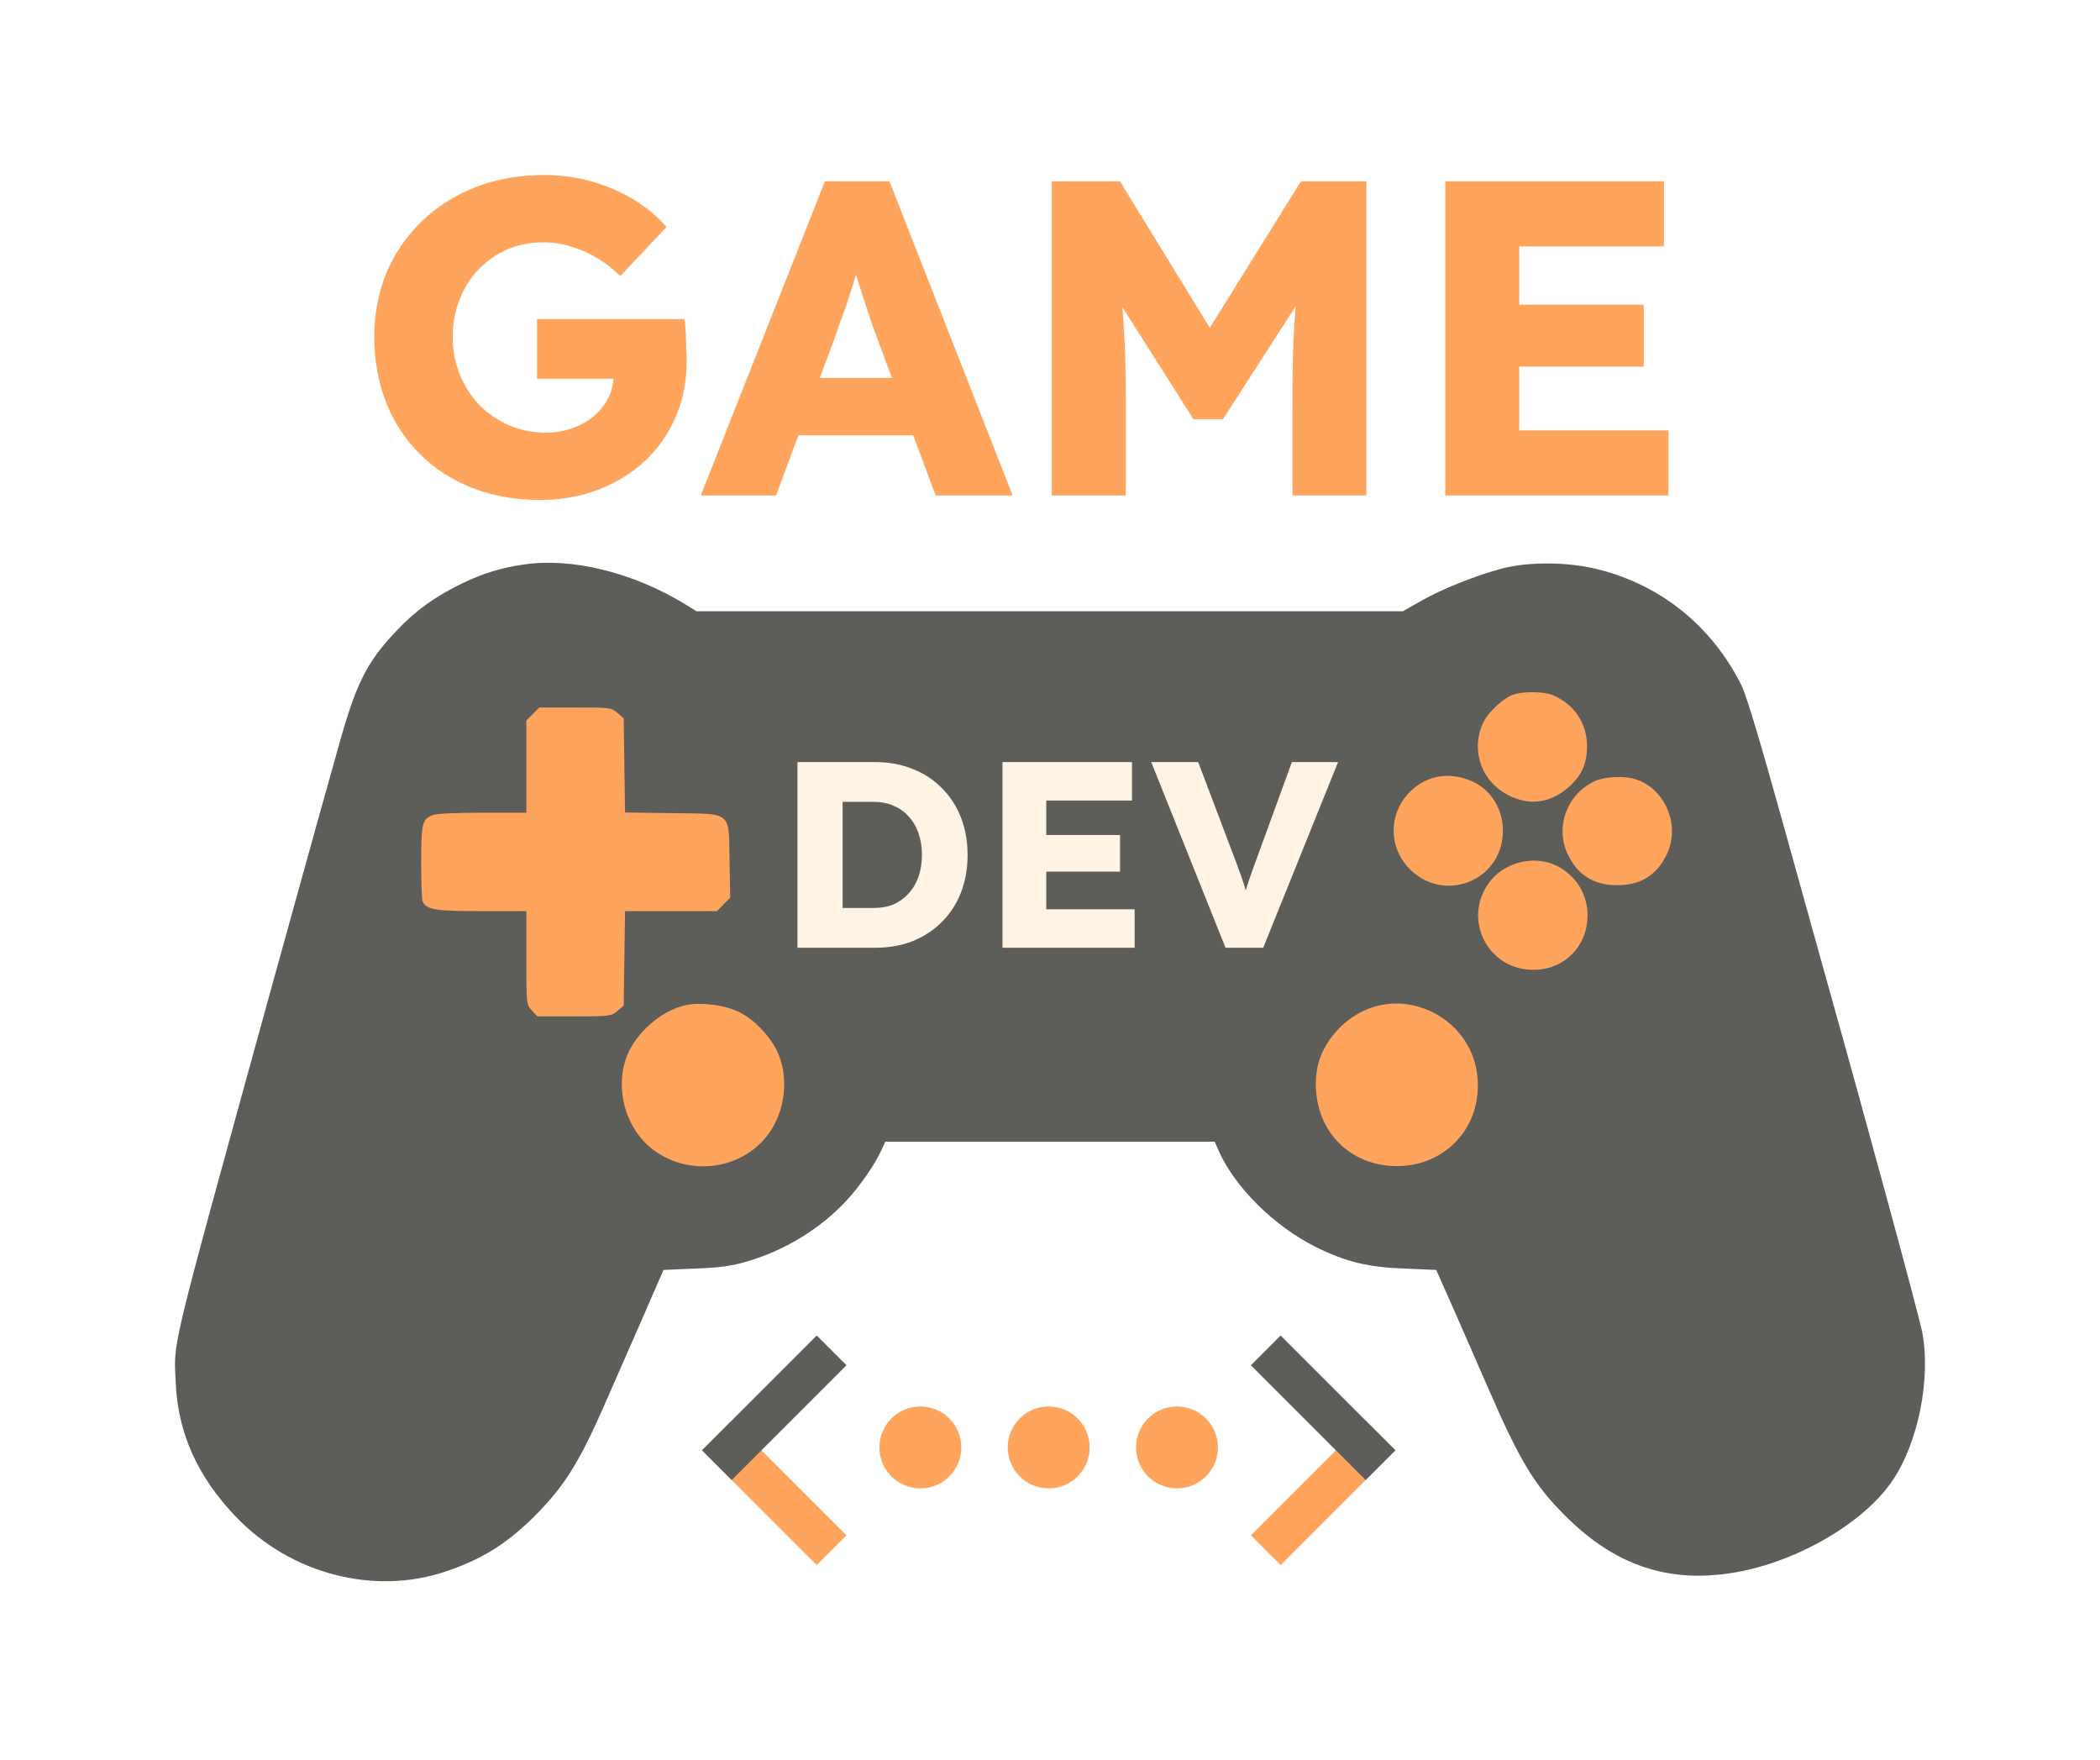 <svg width="444" height="372" viewBox="0 0 444 372" fill="none" xmlns="http://www.w3.org/2000/svg">
<g filter="url(#filter0_d_507_785)">
<circle cx="133.715" cy="191.182" r="56.391" fill="#FFA45C"/>
<circle cx="310.754" cy="191.182" r="56.391" fill="#FFA45C"/>
<path d="M110.717 115.338C105.892 116.047 102.154 117.183 97.564 119.407C92.076 122.056 87.723 125.179 83.796 129.39C77.504 136.014 75.233 140.556 71.542 153.945C69.933 159.623 68.136 166.057 67.52 168.281C66.906 170.505 62.08 187.822 56.828 206.841C35.631 283.82 36.767 279.136 37.145 288.22C37.571 298.913 41.782 308.234 49.967 316.75C61.606 328.815 79.254 333.357 94.442 328.152C102.059 325.55 107.074 322.38 112.894 316.655C119.139 310.41 122.309 305.442 127.514 293.661C129.17 289.876 132.718 281.786 135.415 275.635L140.288 264.469L146.959 264.185C151.975 263.996 154.624 263.665 157.652 262.766C165.648 260.495 173.266 255.905 178.801 249.991C181.782 246.821 185.047 242.09 186.371 239.109L187.176 237.358H221.998H256.821L257.625 239.204C261.079 247.01 269.406 255.243 278.254 259.643C284.546 262.766 289.23 263.901 297.037 264.185L303.661 264.469L307.872 273.979C310.143 279.183 313.313 286.375 314.827 289.876C321.356 304.874 324.431 309.937 330.818 316.324C341.511 327.064 352.961 330.849 367.013 328.389C379.977 326.118 393.934 318.027 400.038 309.133C405.621 301.042 408.365 287.037 406.33 277.243C405.384 272.843 394.407 232.391 386.222 203.293C385.181 199.508 381.018 184.604 376.996 170.126C372.17 152.762 369.189 142.779 368.149 140.792C361.951 128.443 351.352 119.832 338.152 116.426C331.67 114.77 323.438 114.675 317.571 116.189C312.035 117.656 304.796 120.542 300.349 123.097L296.611 125.226H221.904H147.243L144.972 123.807C133.948 117.041 120.984 113.824 110.717 115.338ZM328.216 142.921C332.853 144.861 335.55 148.883 335.55 153.803C335.502 157.541 334.414 160.001 331.528 162.509C327.79 165.774 323.343 166.389 318.943 164.118C313.076 161.184 310.805 154.276 313.738 148.504C314.874 146.281 318.139 143.347 320.173 142.779C322.397 142.117 326.418 142.212 328.216 142.921ZM130.542 146.706L131.866 147.842L132.008 157.825L132.15 167.761L142.039 167.903C154.955 168.092 154.056 167.335 154.246 177.98L154.388 185.787L152.968 187.206L151.596 188.626H141.85H132.15L132.008 198.609L131.866 208.592L130.542 209.728C129.264 210.816 128.98 210.863 121.41 210.863H113.604L112.468 209.633C111.285 208.355 111.285 208.308 111.285 198.514V188.626H101.823C91.934 188.626 90.042 188.295 89.332 186.497C89.19 186.071 89.048 182.286 89.048 178.075C89.095 169.842 89.237 169.18 91.603 168.281C92.313 167.997 96.855 167.808 102.106 167.808H111.285V158.062V148.315L112.657 146.943L114.029 145.571H121.647C128.98 145.571 129.264 145.618 130.542 146.706ZM243.052 159.576C244.708 160.238 245.182 162.32 245.182 169.227V175.946L243.762 177.318L242.39 178.737L223.418 178.595L204.398 178.454L203.499 177.318C202.694 176.324 202.6 175.378 202.6 168.849C202.6 161.941 202.647 161.421 203.641 160.38L204.634 159.292H223.465C233.826 159.292 242.627 159.434 243.052 159.576ZM310.947 161.042C315.063 162.698 317.76 166.909 317.76 171.593C317.76 182.38 304.891 187.301 297.605 179.258C293.678 174.905 293.678 168.281 297.605 163.928C301.106 160.049 305.979 159.008 310.947 161.042ZM346.006 160.806C352.062 162.84 355.232 170.363 352.535 176.324C350.453 180.914 347 183.138 341.937 183.138C336.875 183.138 333.421 180.914 331.339 176.324C328.784 170.647 331.434 163.739 337.206 161.137C339.382 160.143 343.593 159.954 346.006 160.806ZM329.304 179.116C333.279 181.198 335.692 185.125 335.644 189.572C335.644 196.054 330.677 201.022 324.289 201.022C314.827 201.117 309.291 190.85 314.543 182.996C317.665 178.312 324.337 176.561 329.304 179.116ZM243.81 189.998L245.182 191.37V198.088C245.182 204.996 244.708 207.078 243.052 207.74C242.627 207.882 233.826 208.024 223.512 208.024C204.918 208.024 204.776 208.024 203.688 206.983C202.647 205.99 202.6 205.706 202.6 198.704C202.6 191.086 202.884 189.809 204.634 189.099C205.202 188.862 213.955 188.673 224.033 188.673L242.437 188.626L243.81 189.998ZM155.902 209.775C159.497 211.383 163.33 215.5 164.749 219.237C166.736 224.537 165.837 231.066 162.573 235.608C157.037 243.225 146.06 244.834 138.301 239.204C132.34 234.898 129.879 226.24 132.529 219.285C134.469 214.27 139.91 209.586 144.972 208.497C148.095 207.835 152.779 208.403 155.902 209.775ZM302.762 209.917C308.818 212.898 312.508 218.764 312.461 225.53C312.461 235.229 304.938 242.61 295.192 242.516C285.35 242.421 278.206 235.135 278.206 225.199C278.206 220.799 279.626 217.25 282.654 213.891C288 208.072 295.759 206.558 302.762 209.917Z" fill="#5D5D5A"/>
<rect x="196.945" y="155.297" width="51.265" height="25.291" rx="12.645" fill="#FFA45C"/>
<rect x="196.945" y="186.74" width="51.265" height="25.291" rx="12.645" fill="#FFA45C"/>
<rect x="180.73" y="134.595" width="82.546" height="92.936" fill="#5D5D5A"/>
<path d="M168.609 196.36V157.107H185.049C187.93 157.107 190.567 157.593 192.961 158.565C195.355 159.5 197.412 160.846 199.133 162.603C200.891 164.36 202.238 166.434 203.173 168.827C204.108 171.219 204.575 173.855 204.575 176.733C204.575 179.612 204.108 182.266 203.173 184.696C202.238 187.089 200.891 189.163 199.133 190.92C197.412 192.64 195.355 193.986 192.961 194.958C190.567 195.892 187.93 196.36 185.049 196.36H168.609ZM178.148 189.855L176.857 187.948H184.769C186.34 187.948 187.743 187.687 188.977 187.163C190.211 186.603 191.259 185.836 192.119 184.864C193.017 183.892 193.709 182.715 194.195 181.332C194.682 179.948 194.925 178.416 194.925 176.733C194.925 175.051 194.682 173.518 194.195 172.135C193.709 170.752 193.017 169.575 192.119 168.603C191.259 167.631 190.211 166.883 188.977 166.36C187.743 165.799 186.34 165.518 184.769 165.518H176.689L178.148 163.724V189.855Z" fill="#FFF4E3"/>
<path d="M211.952 196.36V157.107H239.333V165.238H221.21V188.229H239.894V196.36H211.952ZM216.44 180.266V172.528H236.808V180.266H216.44Z" fill="#FFF4E3"/>
<path d="M259.113 196.36L243.403 157.107H253.334L260.909 177.126C261.358 178.285 261.732 179.294 262.031 180.154C262.368 181.014 262.648 181.818 262.873 182.565C263.134 183.313 263.359 184.079 263.546 184.864C263.77 185.612 264.013 186.472 264.275 187.444H262.536C262.835 186.173 263.134 185.051 263.434 184.079C263.733 183.07 264.07 182.042 264.444 180.995C264.818 179.911 265.285 178.621 265.846 177.126L273.141 157.107H282.904L267.081 196.36H259.113Z" fill="#FFF4E3"/>
<path d="M114.198 101.692C108.892 101.692 104.092 100.838 99.796 99.13C95.501 97.422 91.806 95.019 88.71 91.919C85.615 88.82 83.246 85.183 81.604 81.008C79.962 76.771 79.141 72.185 79.141 67.251C79.141 62.317 79.993 57.795 81.699 53.684C83.468 49.509 85.963 45.872 89.184 42.773C92.406 39.673 96.196 37.27 100.554 35.562C104.976 33.854 109.777 33 114.956 33C118.62 33 122.063 33.474 125.284 34.423C128.569 35.372 131.538 36.669 134.191 38.313C136.844 39.958 139.086 41.855 140.918 44.006L131.159 54.348C129.579 52.83 127.937 51.565 126.232 50.553C124.589 49.541 122.821 48.75 120.926 48.181C119.031 47.548 117.009 47.232 114.862 47.232C112.082 47.232 109.524 47.738 107.187 48.75C104.913 49.762 102.891 51.185 101.123 53.019C99.417 54.79 98.091 56.909 97.143 59.376C96.196 61.78 95.722 64.405 95.722 67.251C95.722 70.097 96.227 72.754 97.238 75.221C98.249 77.688 99.638 79.838 101.407 81.673C103.176 83.444 105.26 84.867 107.661 85.942C110.124 86.954 112.745 87.46 115.525 87.46C117.483 87.46 119.315 87.144 121.02 86.511C122.789 85.879 124.305 85.025 125.568 83.95C126.832 82.874 127.842 81.609 128.6 80.155C129.358 78.636 129.737 77.024 129.737 75.316V72.849L131.822 76.075H113.535V63.456H144.708C144.834 64.152 144.929 65.1 144.992 66.302C145.055 67.504 145.087 68.674 145.087 69.813C145.15 70.951 145.182 71.805 145.182 72.374C145.182 76.676 144.392 80.629 142.813 84.234C141.297 87.776 139.149 90.844 136.37 93.438C133.591 96.031 130.306 98.055 126.516 99.51C122.726 100.965 118.62 101.692 114.198 101.692Z" fill="#FFA45C"/>
<path d="M148.163 100.743L174.409 34.328H188.053L214.109 100.743H197.812L185.305 67.061C184.799 65.733 184.294 64.31 183.789 62.792C183.283 61.274 182.778 59.724 182.273 58.143C181.767 56.498 181.262 54.917 180.757 53.399C180.315 51.818 179.936 50.363 179.62 49.035L182.462 48.94C182.083 50.521 181.641 52.071 181.136 53.589C180.694 55.107 180.22 56.625 179.715 58.143C179.272 59.598 178.767 61.084 178.199 62.602C177.63 64.057 177.093 65.575 176.588 67.156L164.081 100.743H148.163ZM160.67 88.029L165.691 75.885H196.201L201.128 88.029H160.67Z" fill="#FFA45C"/>
<path d="M222.384 100.743V34.328H236.786L260.947 73.703L250.62 73.608L275.065 34.328H288.899V100.743H273.265V80.06C273.265 74.367 273.391 69.244 273.644 64.689C273.96 60.135 274.465 55.613 275.16 51.122L276.96 56.056L258.579 84.614H252.325L234.323 56.245L236.123 51.122C236.818 55.36 237.291 59.724 237.544 64.215C237.86 68.643 238.018 73.924 238.018 80.06V100.743H222.384Z" fill="#FFA45C"/>
<path d="M305.568 100.743V34.328H351.807V48.086H321.202V86.986H352.754V100.743H305.568ZM313.148 73.513V60.42H347.543V73.513H313.148Z" fill="#FFA45C"/>
<rect x="295.031" y="302.599" width="34.324" height="8.899" transform="rotate(135 295.031 302.599)" fill="#FFA45C"/>
<rect x="288.738" y="308.892" width="34.324" height="8.899" transform="rotate(-135 288.738 308.892)" fill="#5D5D5A"/>
<rect width="34.324" height="8.899" transform="matrix(0.707 0.707 0.707 -0.707 148.41 302.599)" fill="#FFA45C"/>
<rect width="34.324" height="8.899" transform="matrix(0.707 -0.707 -0.707 -0.707 154.703 308.892)" fill="#5D5D5A"/>
<circle cx="194.592" cy="301.996" r="8.659" fill="#FFA45C"/>
<circle cx="221.721" cy="301.996" r="8.659" fill="#FFA45C"/>
<circle cx="248.85" cy="301.996" r="8.659" fill="#FFA45C"/>
</g>
<defs>
<filter id="filter0_d_507_785" x="0" y="0" width="444" height="371.281" filterUnits="userSpaceOnUse" color-interpolation-filters="sRGB">
<feFlood flood-opacity="0" result="BackgroundImageFix"/>
<feColorMatrix in="SourceAlpha" type="matrix" values="0 0 0 0 0 0 0 0 0 0 0 0 0 0 0 0 0 0 127 0" result="hardAlpha"/>
<feOffset dy="4"/>
<feGaussianBlur stdDeviation="18.5"/>
<feComposite in2="hardAlpha" operator="out"/>
<feColorMatrix type="matrix" values="0 0 0 0 0 0 0 0 0 0 0 0 0 0 0 0 0 0 0.25 0"/>
<feBlend mode="normal" in2="BackgroundImageFix" result="effect1_dropShadow_507_785"/>
<feBlend mode="normal" in="SourceGraphic" in2="effect1_dropShadow_507_785" result="shape"/>
</filter>
</defs>
</svg>
